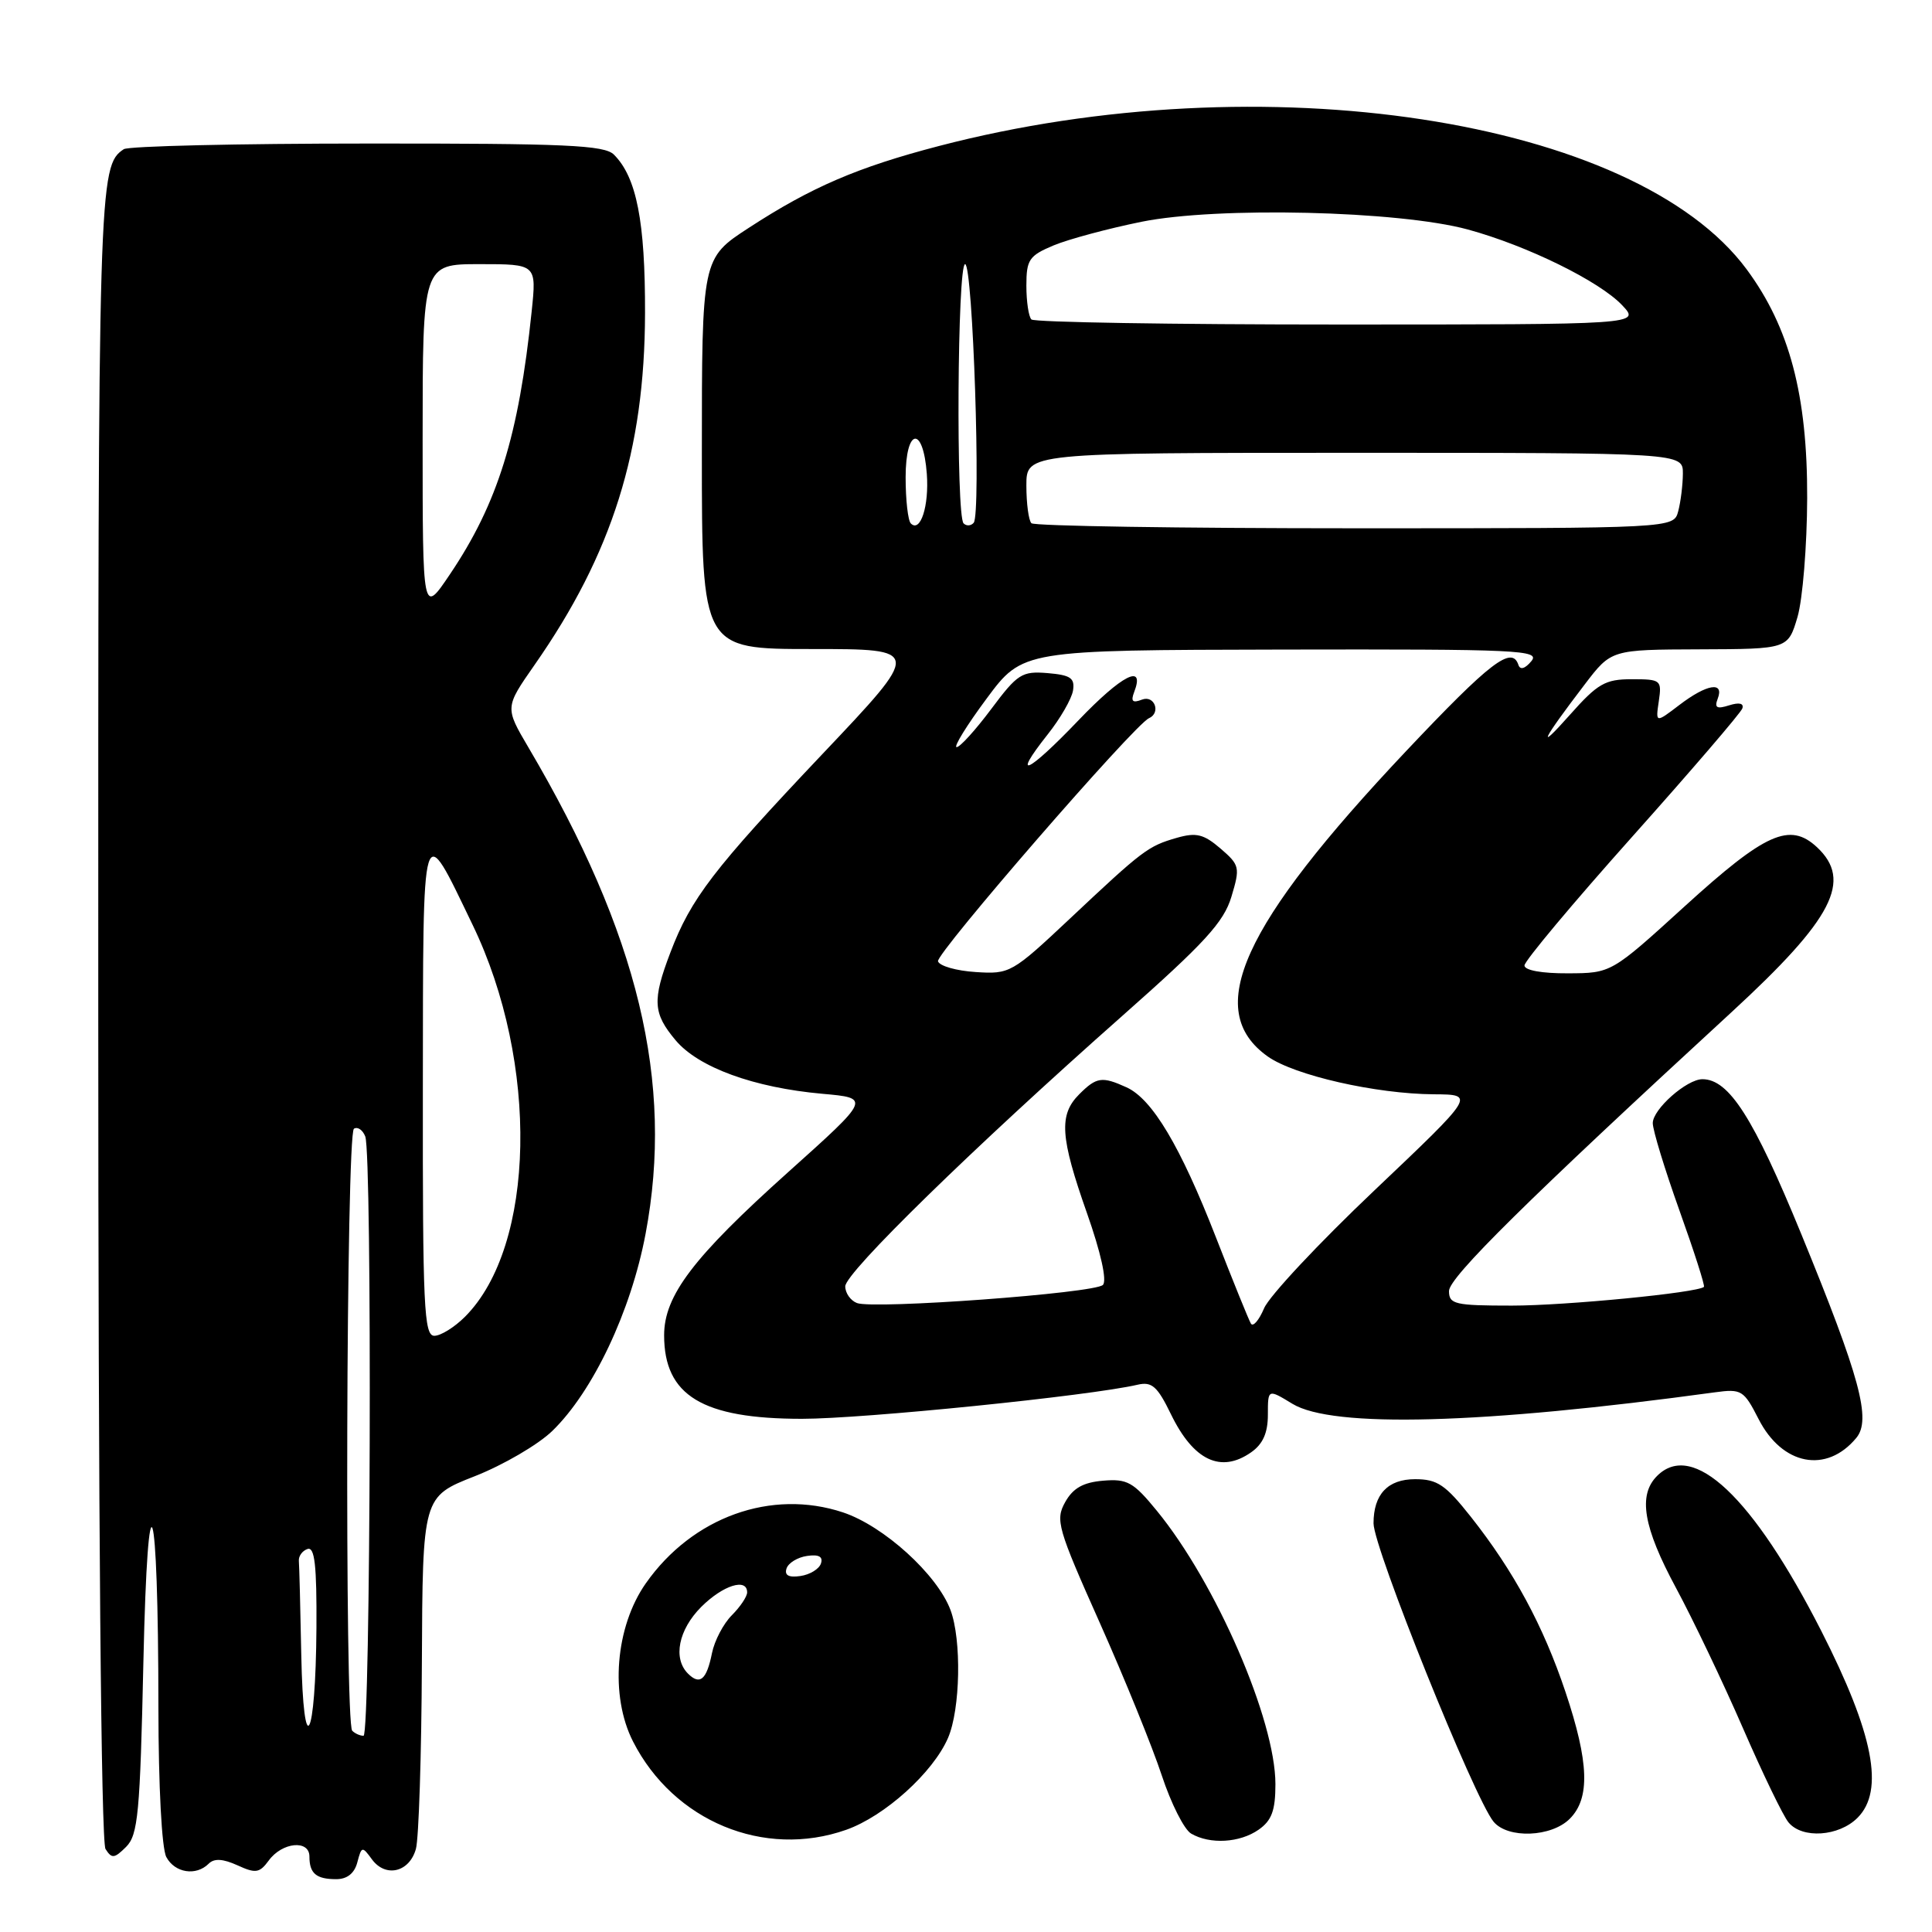 <?xml version="1.0" encoding="UTF-8" standalone="no"?>
<!DOCTYPE svg PUBLIC "-//W3C//DTD SVG 1.1//EN" "http://www.w3.org/Graphics/SVG/1.1/DTD/svg11.dtd" >
<svg xmlns="http://www.w3.org/2000/svg" xmlns:xlink="http://www.w3.org/1999/xlink" version="1.1" viewBox="0 0 256 256">
 <g >
 <path fill="currentColor"
d=" M 47.35 246.76 C 47.91 244.63 48.00 244.61 49.28 246.37 C 51.09 248.84 54.25 248.09 55.11 244.99 C 55.49 243.62 55.85 232.56 55.90 220.41 C 56.00 198.32 56.00 198.32 62.90 195.61 C 66.69 194.12 71.32 191.42 73.19 189.60 C 78.58 184.37 83.61 173.74 85.54 163.50 C 89.33 143.41 84.60 123.77 70.02 99.04 C 66.90 93.74 66.90 93.74 70.82 88.12 C 81.13 73.37 85.43 59.68 85.47 41.50 C 85.50 29.35 84.35 23.49 81.35 20.49 C 80.09 19.23 74.99 19.00 48.68 19.02 C 31.53 19.02 17.00 19.36 16.40 19.77 C 13.06 21.99 13.00 24.06 13.02 134.18 C 13.02 201.36 13.40 244.08 13.98 245.00 C 14.81 246.31 15.15 246.27 16.71 244.72 C 18.29 243.14 18.56 240.28 19.00 220.22 C 19.59 193.50 20.98 197.75 20.99 226.32 C 21.00 236.67 21.43 244.94 22.04 246.07 C 23.16 248.17 25.98 248.62 27.65 246.95 C 28.38 246.22 29.53 246.29 31.46 247.16 C 33.88 248.27 34.39 248.19 35.61 246.53 C 37.38 244.09 41.00 243.74 41.00 246.00 C 41.00 248.24 41.90 249.00 44.55 249.00 C 46.00 249.00 46.97 248.23 47.35 246.76 Z  M 112.12 242.46 C 117.23 240.66 123.64 234.87 125.62 230.28 C 127.26 226.47 127.43 217.28 125.94 213.32 C 124.17 208.61 117.09 202.19 111.70 200.40 C 102.21 197.25 91.75 201.01 85.58 209.79 C 81.53 215.55 80.79 224.70 83.88 230.76 C 89.27 241.33 101.25 246.29 112.12 242.46 Z  M 166.78 242.44 C 168.51 241.23 169.00 239.90 169.00 236.41 C 169.00 227.91 161.14 209.78 153.30 200.20 C 150.18 196.38 149.37 195.93 146.17 196.20 C 143.53 196.42 142.18 197.18 141.14 199.04 C 139.82 201.41 140.12 202.47 145.73 215.04 C 149.03 222.44 152.72 231.54 153.94 235.25 C 155.16 238.95 156.91 242.43 157.83 242.96 C 160.33 244.42 164.28 244.19 166.78 242.44 Z  M 208.00 241.00 C 210.72 238.28 210.56 233.52 207.43 224.18 C 204.49 215.41 200.58 208.18 194.90 200.99 C 191.53 196.73 190.45 196.00 187.51 196.00 C 183.89 196.00 182.00 198.00 182.00 201.85 C 182.00 205.09 195.37 238.33 197.91 241.39 C 199.80 243.66 205.56 243.44 208.00 241.00 Z  M 246.13 240.87 C 249.73 237.27 248.27 229.74 241.32 216.09 C 232.27 198.34 224.31 190.83 219.57 195.57 C 217.02 198.12 217.74 202.36 222.08 210.41 C 224.32 214.57 228.31 222.92 230.94 228.97 C 233.57 235.02 236.29 240.65 236.99 241.48 C 238.81 243.68 243.65 243.35 246.13 240.87 Z  M 165.78 192.44 C 167.34 191.35 168.00 189.87 168.00 187.46 C 168.00 184.03 168.00 184.03 171.25 186.01 C 176.57 189.25 196.36 188.72 227.23 184.49 C 230.76 184.01 231.06 184.20 233.02 188.03 C 236.15 194.17 242.02 195.30 245.97 190.53 C 247.98 188.11 246.48 182.55 238.67 163.50 C 232.35 148.09 229.10 143.00 225.58 143.00 C 223.50 143.00 219.00 146.98 219.00 148.82 C 219.00 149.75 220.59 154.95 222.53 160.38 C 224.48 165.82 225.94 170.38 225.78 170.52 C 224.90 171.30 207.45 173.00 200.34 173.00 C 192.77 173.00 192.00 172.82 192.00 171.07 C 192.00 169.26 202.39 159.00 229.50 134.06 C 242.89 121.73 245.50 116.68 240.75 112.25 C 237.15 108.91 233.93 110.35 223.22 120.10 C 213.50 128.95 213.50 128.95 207.75 128.97 C 204.31 128.99 202.00 128.57 202.00 127.93 C 202.00 127.34 208.41 119.68 216.25 110.90 C 224.09 102.12 230.67 94.46 230.87 93.87 C 231.10 93.19 230.45 93.04 229.12 93.46 C 227.48 93.98 227.14 93.79 227.61 92.57 C 228.50 90.25 226.16 90.64 222.53 93.41 C 219.37 95.82 219.37 95.82 219.80 92.91 C 220.21 90.11 220.08 90.00 216.22 90.00 C 212.69 90.00 211.70 90.57 207.99 94.75 C 203.47 99.84 204.32 98.10 210.00 90.67 C 213.50 86.08 213.50 86.08 225.21 86.04 C 236.92 86.00 236.92 86.00 238.18 81.75 C 238.86 79.41 239.44 72.33 239.46 66.00 C 239.50 52.36 237.12 43.37 231.45 35.70 C 216.66 15.69 167.29 8.15 124.40 19.35 C 113.63 22.16 107.50 24.80 99.25 30.17 C 93.00 34.23 93.00 34.23 93.00 60.12 C 93.00 86.00 93.00 86.00 107.58 86.00 C 122.16 86.00 122.16 86.00 108.99 99.90 C 94.52 115.18 91.55 119.05 88.83 126.21 C 86.41 132.56 86.52 134.27 89.53 137.85 C 92.55 141.44 99.90 144.12 108.94 144.93 C 115.38 145.50 115.38 145.50 104.44 155.31 C 91.87 166.58 88.00 171.67 88.00 176.93 C 88.00 184.92 93.07 188.00 106.26 188.00 C 114.42 188.00 144.41 184.96 150.75 183.48 C 152.63 183.05 153.36 183.69 155.16 187.40 C 158.14 193.53 161.77 195.25 165.78 192.44 Z  M 39.92 219.25 C 39.80 213.06 39.66 207.47 39.60 206.83 C 39.55 206.19 40.06 205.48 40.75 205.25 C 41.70 204.93 41.98 207.42 41.93 215.67 C 41.83 230.77 40.20 233.68 39.92 219.25 Z  M 46.67 229.33 C 45.65 228.31 45.87 150.20 46.90 149.56 C 47.39 149.26 48.06 149.72 48.40 150.59 C 49.33 153.03 49.11 230.00 48.17 230.00 C 47.71 230.00 47.03 229.70 46.67 229.33 Z  M 56.03 144.25 C 56.07 107.56 55.81 108.42 62.62 122.54 C 71.45 140.82 70.98 165.11 61.61 174.48 C 60.22 175.87 58.40 177.00 57.55 177.00 C 56.18 177.00 56.00 173.14 56.03 144.25 Z  M 56.00 58.24 C 56.00 35.00 56.00 35.00 63.55 35.00 C 71.10 35.00 71.10 35.00 70.45 41.25 C 68.73 57.77 65.96 66.69 59.61 76.11 C 56.00 81.47 56.00 81.47 56.00 58.24 Z  M 91.16 221.76 C 89.14 219.74 89.90 215.95 92.92 212.92 C 95.80 210.05 99.00 209.04 99.00 211.00 C 99.00 211.55 98.09 212.91 96.97 214.03 C 95.85 215.15 94.67 217.41 94.34 219.05 C 93.63 222.59 92.74 223.34 91.16 221.76 Z  M 104.22 207.83 C 104.46 207.10 105.68 206.35 106.94 206.17 C 108.49 205.94 109.08 206.26 108.78 207.17 C 108.54 207.90 107.32 208.65 106.06 208.83 C 104.51 209.06 103.92 208.74 104.22 207.83 Z  M 165.75 175.38 C 165.46 174.89 163.38 169.76 161.12 163.96 C 156.41 151.88 152.69 145.64 149.28 144.08 C 146.02 142.60 145.30 142.70 143.00 145.00 C 140.28 147.72 140.48 150.68 144.03 160.75 C 145.87 165.97 146.70 169.70 146.14 170.26 C 145.04 171.36 115.78 173.51 113.55 172.66 C 112.70 172.33 112.00 171.34 112.00 170.45 C 112.00 168.64 128.95 152.09 148.72 134.60 C 159.64 124.94 162.16 122.19 163.17 118.82 C 164.34 114.93 164.27 114.63 161.72 112.43 C 159.49 110.52 158.51 110.28 155.92 111.02 C 152.11 112.12 151.46 112.61 141.71 121.78 C 134.10 128.93 133.80 129.10 129.28 128.80 C 126.74 128.64 124.49 128.00 124.29 127.38 C 123.96 126.39 150.32 96.00 152.24 95.17 C 153.86 94.46 152.98 92.07 151.33 92.70 C 150.07 93.19 149.81 92.94 150.28 91.71 C 151.77 87.84 148.68 89.41 142.88 95.47 C 136.17 102.49 133.91 103.52 138.82 97.32 C 140.49 95.22 142.00 92.60 142.18 91.50 C 142.44 89.84 141.86 89.45 138.81 89.19 C 135.41 88.91 134.83 89.28 131.35 93.94 C 129.27 96.72 127.21 99.00 126.76 99.00 C 126.32 99.00 128.10 96.11 130.73 92.57 C 135.50 86.14 135.50 86.14 169.87 86.07 C 201.36 86.01 204.13 86.14 202.91 87.61 C 202.07 88.62 201.43 88.80 201.20 88.11 C 200.34 85.51 197.49 87.69 186.32 99.52 C 164.50 122.64 159.40 133.88 167.97 139.98 C 171.49 142.49 182.31 144.95 190.00 145.00 C 195.50 145.03 195.50 145.03 182.11 157.74 C 174.74 164.73 168.17 171.75 167.50 173.35 C 166.82 174.95 166.04 175.86 165.75 175.38 Z  M 120.69 69.36 C 120.31 68.98 120.00 66.23 120.00 63.25 C 120.00 56.68 122.33 56.32 122.81 62.81 C 123.12 67.04 121.96 70.63 120.69 69.36 Z  M 127.68 69.35 C 126.66 68.33 126.86 35.00 127.88 35.00 C 128.91 35.00 130.01 68.12 129.02 69.27 C 128.66 69.69 128.06 69.73 127.68 69.35 Z  M 136.67 69.33 C 136.30 68.97 136.00 66.72 136.00 64.33 C 136.00 60.00 136.00 60.00 179.50 60.00 C 223.00 60.00 223.00 60.00 222.99 62.75 C 222.98 64.26 222.70 66.51 222.37 67.75 C 221.77 70.00 221.77 70.00 179.55 70.00 C 156.33 70.00 137.03 69.70 136.67 69.33 Z  M 136.67 42.33 C 136.30 41.97 136.00 39.95 136.00 37.85 C 136.00 34.41 136.36 33.88 139.60 32.52 C 141.57 31.70 146.81 30.29 151.24 29.39 C 161.31 27.35 185.33 27.92 194.50 30.41 C 202.35 32.55 211.96 37.27 214.96 40.46 C 217.35 43.00 217.35 43.00 177.34 43.00 C 155.34 43.00 137.03 42.70 136.67 42.33 Z "/>
</g>
</svg>